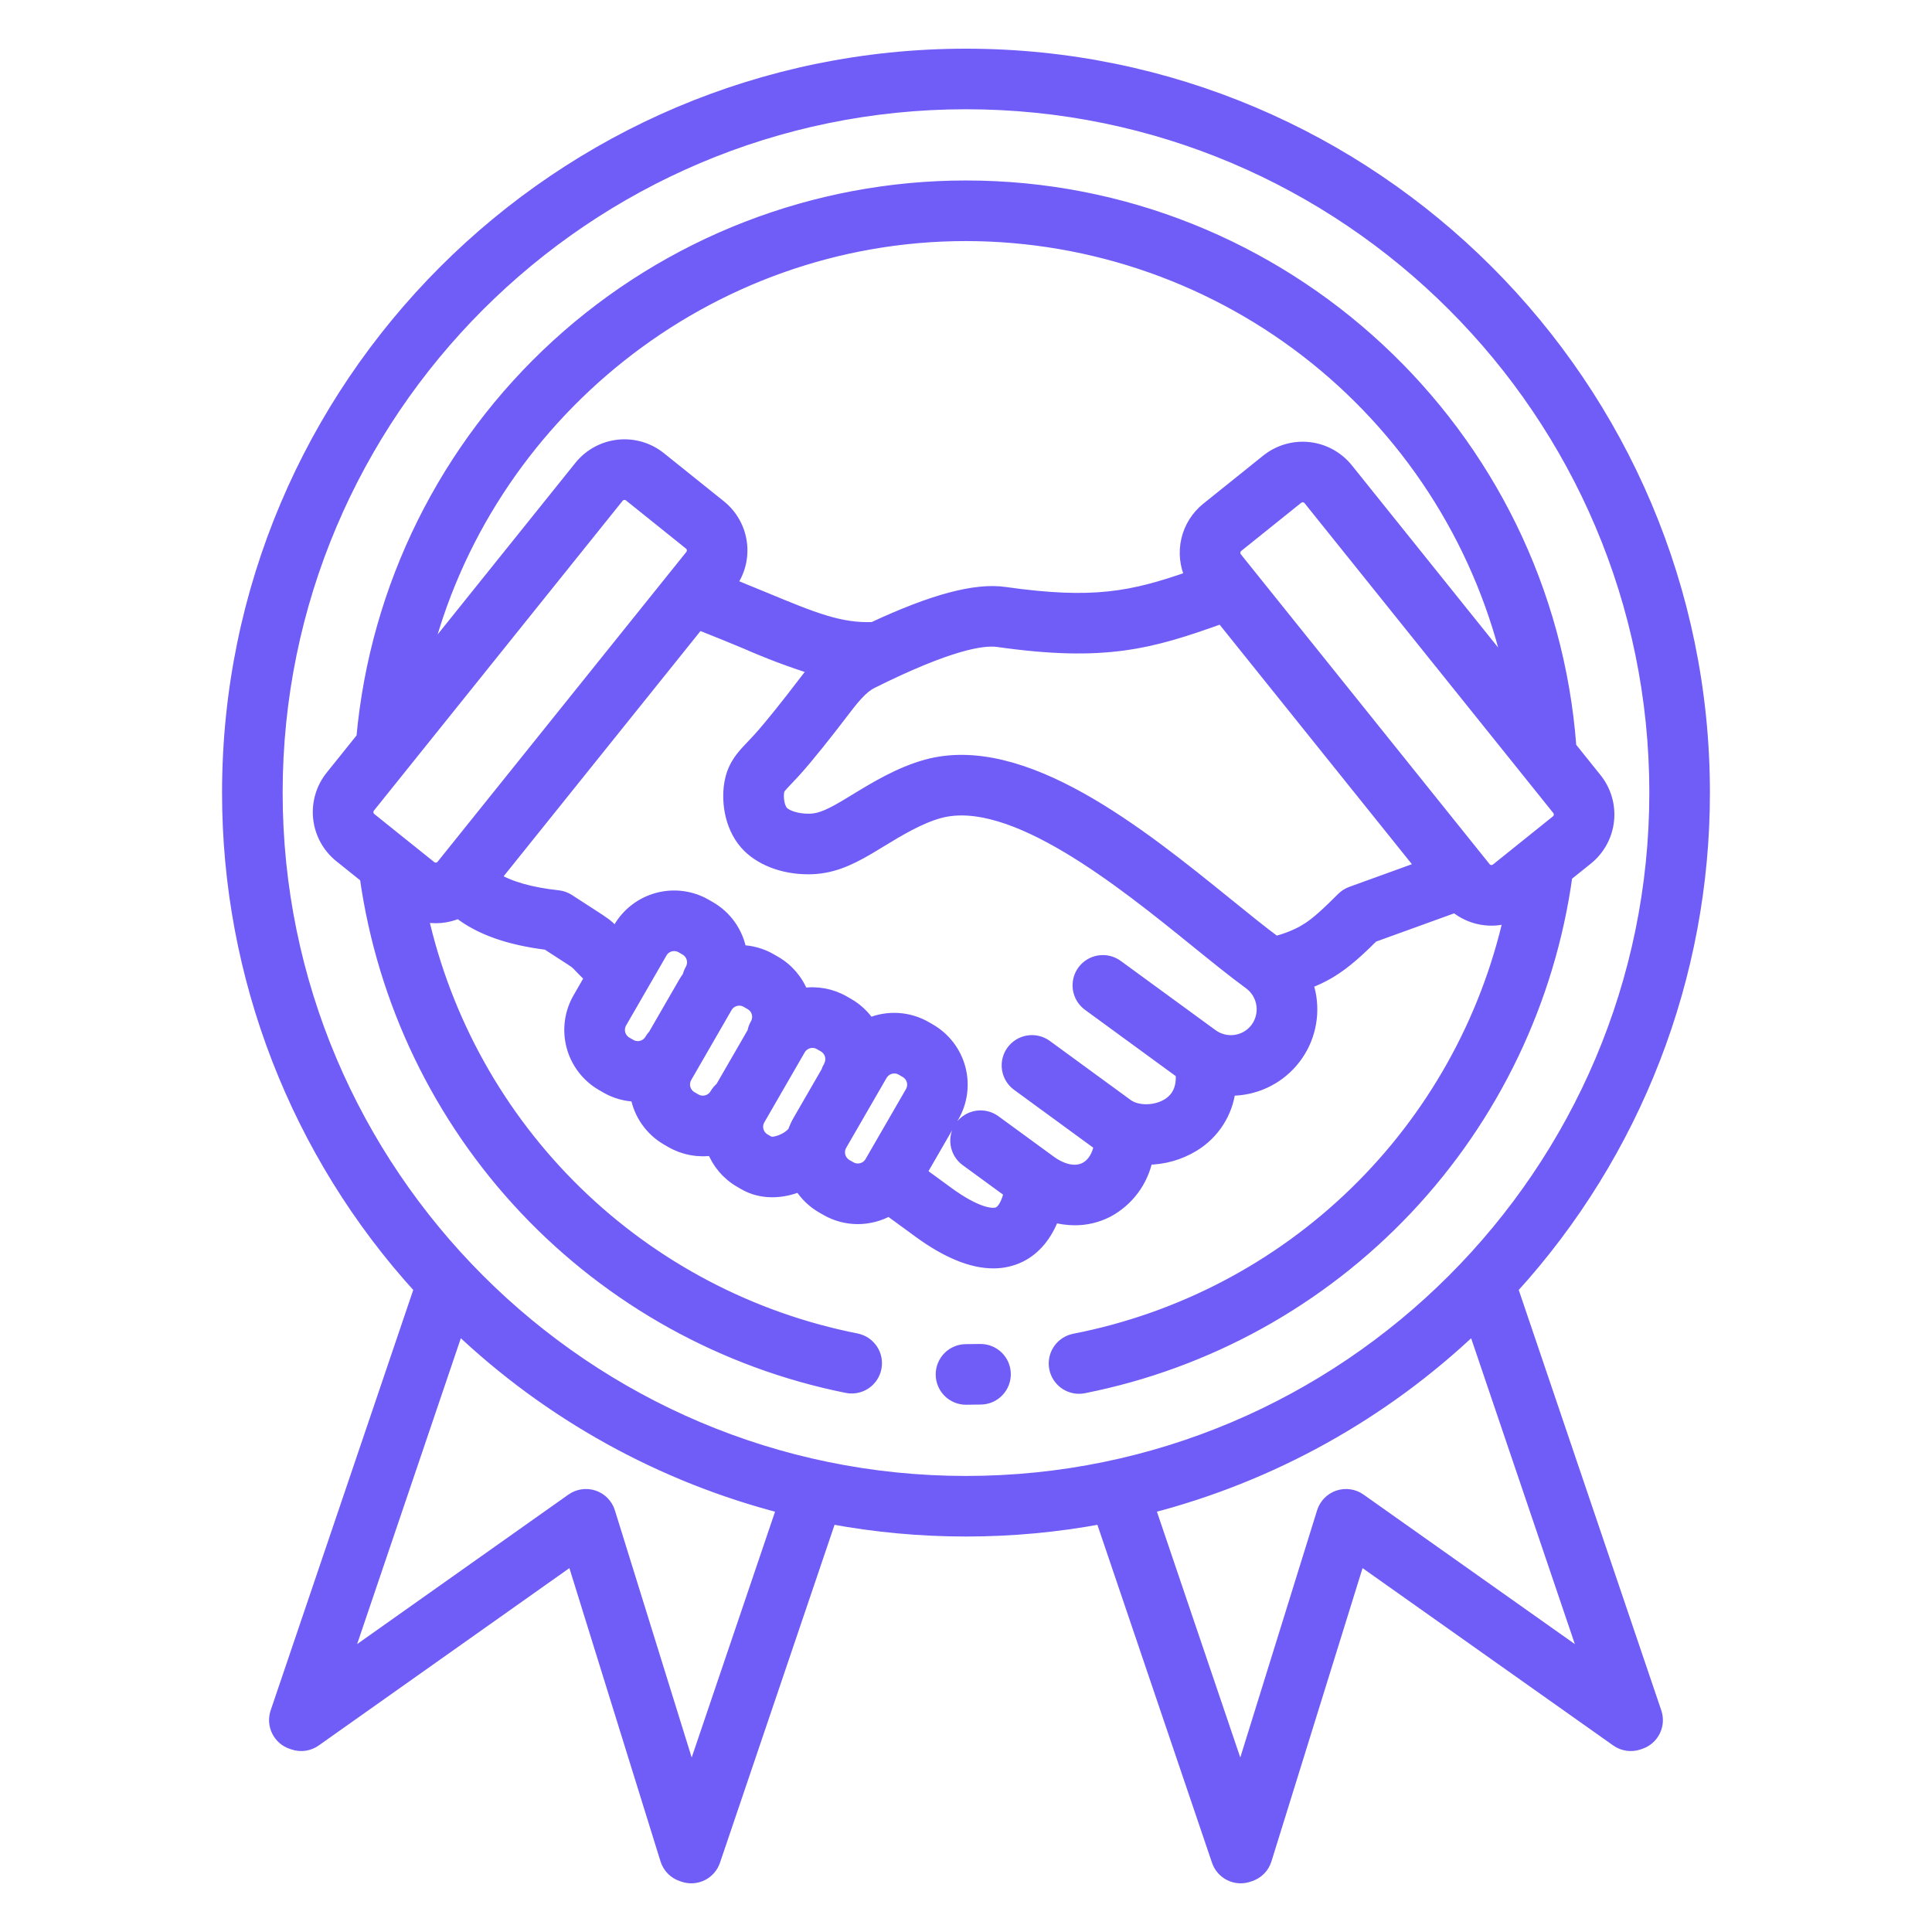 <svg width="80" height="80" viewBox="0 0 80 80" fill="none" xmlns="http://www.w3.org/2000/svg">
<path d="M65.719 35.564C66.205 35.172 66.516 34.604 66.584 33.984C66.652 33.363 66.471 32.741 66.081 32.254L65.025 30.938C64.057 17.894 53.128 7.723 39.999 7.723C33.736 7.723 27.699 10.065 23.074 14.289C18.45 18.513 15.572 24.314 15.006 30.551L13.719 32.154C13.329 32.641 13.148 33.263 13.216 33.884C13.284 34.504 13.595 35.072 14.081 35.464L15.146 36.318C15.872 41.467 18.179 46.264 21.748 50.046C25.317 53.828 29.972 56.409 35.07 57.432C35.2 57.458 35.333 57.458 35.462 57.432C35.592 57.407 35.715 57.356 35.824 57.283C35.934 57.209 36.028 57.115 36.101 57.006C36.175 56.896 36.226 56.773 36.251 56.644C36.277 56.514 36.277 56.381 36.252 56.252C36.226 56.122 36.175 55.999 36.102 55.89C36.028 55.78 35.934 55.686 35.825 55.612C35.715 55.539 35.592 55.488 35.463 55.462C31.085 54.596 27.053 52.476 23.859 49.359C20.665 46.243 18.446 42.265 17.473 37.909C17.98 38.036 18.515 37.989 18.993 37.777C19.851 38.454 21.058 38.885 22.652 39.083C22.889 39.238 23.127 39.392 23.365 39.545C23.841 39.851 23.841 39.851 23.967 39.983C24.06 40.081 24.206 40.233 24.46 40.48L23.966 41.338C23.619 41.94 23.525 42.655 23.705 43.326C23.885 43.998 24.324 44.57 24.925 44.918L25.1 45.019C25.481 45.24 25.912 45.361 26.352 45.37C26.419 45.745 26.567 46.102 26.786 46.414C27.005 46.726 27.29 46.987 27.621 47.178L27.796 47.279C28.315 47.579 28.923 47.692 29.516 47.597C29.729 48.158 30.13 48.628 30.65 48.927L30.825 49.028C31.528 49.434 32.376 49.396 33.118 49.091C33.346 49.462 33.662 49.769 34.038 49.986L34.213 50.087C34.61 50.317 35.061 50.438 35.519 50.438C35.972 50.437 36.418 50.321 36.813 50.099L38.06 51.01C39.21 51.849 40.237 52.271 41.129 52.271C41.505 52.274 41.877 52.192 42.217 52.031C42.85 51.729 43.335 51.138 43.618 50.363C43.906 50.443 44.203 50.485 44.501 50.486C44.971 50.488 45.434 50.378 45.852 50.165C46.269 49.944 46.632 49.633 46.914 49.256C47.197 48.878 47.392 48.442 47.486 47.98C48.168 47.98 48.837 47.792 49.419 47.438C49.828 47.19 50.175 46.853 50.434 46.451C50.693 46.05 50.857 45.594 50.914 45.12C50.93 45.12 50.947 45.122 50.963 45.122C51.444 45.123 51.92 45.02 52.357 44.819C52.795 44.619 53.183 44.326 53.496 43.961C53.81 43.595 54.04 43.166 54.171 42.703C54.302 42.24 54.331 41.755 54.257 41.279C54.225 41.084 54.177 40.892 54.113 40.706C54.441 40.587 54.757 40.438 55.057 40.261C55.719 39.866 56.294 39.318 56.847 38.772L60.257 37.538C60.567 37.795 60.937 37.968 61.333 38.041C61.728 38.114 62.136 38.084 62.517 37.955C61.537 42.31 59.31 46.287 56.108 49.398C52.906 52.509 48.867 54.62 44.485 55.474C44.241 55.522 44.023 55.66 43.874 55.86C43.725 56.06 43.656 56.308 43.68 56.556C43.704 56.805 43.82 57.035 44.004 57.203C44.189 57.37 44.429 57.464 44.678 57.464C44.744 57.464 44.809 57.458 44.873 57.445C49.995 56.429 54.673 53.841 58.255 50.043C61.838 46.244 64.148 41.423 64.863 36.251L65.719 35.564ZM39.999 9.732C45.259 9.738 50.36 11.537 54.46 14.832C58.559 18.127 61.414 22.721 62.551 27.857L55.778 19.419C55.386 18.934 54.818 18.623 54.197 18.555C53.577 18.487 52.955 18.668 52.468 19.057L49.979 21.055C49.568 21.386 49.28 21.845 49.161 22.358C49.042 22.872 49.099 23.411 49.323 23.889C46.874 24.745 45.267 25.073 41.602 24.552C40.388 24.381 38.641 24.845 36.154 26.006C34.798 26.068 33.664 25.601 31.672 24.775C31.195 24.577 30.718 24.381 30.239 24.188C30.6 23.7 30.758 23.09 30.68 22.488C30.602 21.885 30.294 21.336 29.821 20.955L27.332 18.958C26.845 18.568 26.223 18.387 25.603 18.455C24.982 18.523 24.414 18.834 24.023 19.32L17.564 27.365C20.039 17.228 29.266 9.732 39.999 9.732ZM17.828 35.895L16.711 35L16.704 34.995L15.339 33.899C15.268 33.84 15.223 33.757 15.213 33.666C15.204 33.575 15.229 33.484 15.286 33.412L25.589 20.577C25.618 20.542 25.653 20.513 25.693 20.492C25.733 20.47 25.776 20.457 25.821 20.452C25.834 20.451 25.847 20.45 25.86 20.45C25.938 20.45 26.014 20.476 26.075 20.525L28.563 22.522C28.634 22.58 28.679 22.664 28.689 22.755C28.699 22.845 28.673 22.936 28.617 23.008L27.818 24.003L27.812 24.01L18.312 35.843C18.254 35.913 18.171 35.958 18.081 35.968C17.99 35.977 17.899 35.951 17.828 35.895ZM27.086 42.863C27.03 42.921 26.982 42.986 26.942 43.056C26.86 43.195 26.726 43.297 26.569 43.339C26.413 43.381 26.246 43.359 26.105 43.279L25.93 43.179C25.791 43.096 25.69 42.962 25.648 42.806C25.606 42.65 25.627 42.483 25.706 42.342L27.383 39.437C27.424 39.367 27.477 39.306 27.541 39.258C27.605 39.209 27.678 39.173 27.756 39.153C27.809 39.139 27.863 39.132 27.918 39.132C28.024 39.132 28.128 39.16 28.22 39.213L28.395 39.313C28.534 39.396 28.635 39.53 28.677 39.686C28.719 39.843 28.698 40.009 28.619 40.15C28.568 40.239 28.53 40.335 28.508 40.435C28.447 40.518 28.39 40.603 28.339 40.692L27.086 42.863ZM31.194 42.745L29.867 45.043C29.775 45.119 29.697 45.211 29.637 45.315C29.555 45.454 29.421 45.555 29.265 45.597C29.108 45.639 28.942 45.618 28.801 45.539L28.626 45.438C28.487 45.355 28.386 45.222 28.344 45.065C28.302 44.909 28.323 44.743 28.402 44.602L30.078 41.696C30.133 41.603 30.211 41.526 30.305 41.473C30.399 41.42 30.506 41.392 30.614 41.392C30.719 41.392 30.823 41.42 30.914 41.472L31.089 41.573C31.229 41.655 31.331 41.789 31.373 41.945C31.415 42.102 31.393 42.269 31.314 42.41C31.254 42.513 31.213 42.627 31.193 42.745H31.194ZM34.344 44.159C34.305 44.228 34.273 44.301 34.251 44.377L33.079 46.406C32.995 46.552 32.924 46.706 32.87 46.865C32.613 47.201 32.015 47.397 31.829 47.289L31.654 47.188C31.515 47.106 31.413 46.972 31.371 46.816C31.329 46.659 31.351 46.492 31.431 46.352L33.108 43.446C33.163 43.353 33.242 43.276 33.336 43.223C33.43 43.169 33.536 43.142 33.644 43.142C33.749 43.142 33.853 43.169 33.944 43.222L34.12 43.323C34.259 43.405 34.361 43.539 34.403 43.695C34.445 43.852 34.424 44.019 34.344 44.16L34.344 44.159ZM35.219 48.348L35.044 48.247C34.905 48.164 34.803 48.03 34.761 47.874C34.72 47.718 34.74 47.551 34.819 47.41L36.497 44.505C36.552 44.412 36.63 44.335 36.725 44.281C36.819 44.228 36.925 44.2 37.033 44.201C37.139 44.2 37.242 44.228 37.333 44.28L37.508 44.382C37.648 44.464 37.75 44.597 37.792 44.754C37.834 44.91 37.812 45.077 37.733 45.218L36.055 48.123C35.972 48.263 35.839 48.364 35.682 48.406C35.526 48.448 35.359 48.427 35.218 48.348H35.219ZM52.036 42.571C51.829 42.855 51.518 43.044 51.171 43.098C50.825 43.152 50.471 43.066 50.187 42.859L46.265 39.995C46.159 39.916 46.038 39.859 45.909 39.827C45.781 39.795 45.647 39.789 45.516 39.809C45.385 39.828 45.259 39.874 45.146 39.943C45.032 40.012 44.934 40.102 44.855 40.209C44.777 40.316 44.721 40.438 44.69 40.566C44.659 40.695 44.654 40.829 44.675 40.96C44.696 41.091 44.742 41.216 44.812 41.329C44.881 41.442 44.973 41.54 45.08 41.617L48.929 44.428C48.981 45.024 48.791 45.462 48.359 45.731C47.848 46.048 47.091 46.057 46.671 45.75L43.317 43.3C43.102 43.146 42.834 43.082 42.573 43.124C42.311 43.166 42.076 43.31 41.92 43.524C41.764 43.738 41.698 44.005 41.738 44.267C41.778 44.529 41.92 44.764 42.133 44.922L45.486 47.372C45.507 47.388 45.529 47.4 45.549 47.414C45.472 47.864 45.256 48.212 44.937 48.376C44.538 48.58 44.007 48.476 43.481 48.092L41.189 46.418C40.974 46.263 40.706 46.2 40.444 46.242C40.183 46.283 39.948 46.427 39.792 46.641C39.635 46.855 39.57 47.122 39.61 47.384C39.65 47.646 39.791 47.882 40.004 48.04L41.819 49.365C41.726 49.791 41.553 50.122 41.351 50.218C41.068 50.353 40.364 50.206 39.244 49.388L38.118 48.565L39.47 46.223C39.816 45.62 39.91 44.905 39.73 44.234C39.55 43.563 39.112 42.991 38.511 42.642L38.336 42.541C37.983 42.337 37.588 42.219 37.182 42.195C36.776 42.171 36.369 42.241 35.995 42.402C35.772 42.065 35.473 41.784 35.123 41.583L34.948 41.482C34.428 41.181 33.821 41.069 33.228 41.164C33.015 40.603 32.614 40.133 32.093 39.834L31.918 39.733C31.537 39.512 31.106 39.392 30.666 39.383C30.599 39.007 30.451 38.65 30.232 38.338C30.013 38.025 29.728 37.765 29.397 37.574L29.223 37.473C28.62 37.127 27.905 37.033 27.234 37.213C26.563 37.393 25.991 37.831 25.642 38.432L25.499 38.68C25.47 38.65 25.443 38.623 25.421 38.598C25.129 38.292 25.052 38.242 24.452 37.856C24.151 37.663 23.851 37.468 23.552 37.273C23.419 37.186 23.267 37.131 23.11 37.114C21.969 36.992 21.076 36.734 20.473 36.36L28.927 25.829C29.666 26.119 30.315 26.387 30.902 26.631C31.83 27.039 32.779 27.395 33.746 27.698C33.573 27.907 33.405 28.124 33.235 28.346L33.148 28.459C32.729 29.006 31.945 30.014 31.402 30.611C31.301 30.722 31.209 30.817 31.127 30.904C30.761 31.287 30.415 31.648 30.267 32.303C30.097 33.066 30.217 34.172 30.87 34.925C31.429 35.569 32.398 35.953 33.466 35.953H33.474C34.396 35.951 35.118 35.635 35.984 35.124C36.144 35.03 36.302 34.935 36.459 34.838C37.168 34.405 38.05 33.867 38.895 33.634C41.904 32.806 46.496 36.524 49.534 38.984C50.335 39.633 51.092 40.245 51.746 40.723C52.028 40.931 52.216 41.242 52.27 41.588C52.324 41.934 52.239 42.288 52.034 42.572L52.036 42.571ZM54.03 38.535C53.648 38.747 53.241 38.909 52.817 39.014C52.227 38.577 51.534 38.016 50.802 37.422C47.243 34.541 42.371 30.594 38.365 31.697C37.247 32.005 36.232 32.625 35.416 33.123C35.258 33.219 35.109 33.311 34.968 33.393C34.179 33.858 33.846 33.943 33.474 33.944H33.468C33.012 33.944 32.559 33.804 32.39 33.609C32.229 33.423 32.173 32.998 32.23 32.741C32.251 32.65 32.281 32.605 32.58 32.292C32.673 32.195 32.776 32.087 32.89 31.962C33.483 31.31 34.307 30.253 34.745 29.681L34.833 29.566C35.315 28.936 35.663 28.48 36.111 28.257C39.279 26.677 40.694 26.452 41.321 26.541C45.741 27.169 47.645 26.631 50.587 25.572L58.878 35.901L55.956 36.959C55.818 37.008 55.693 37.087 55.59 37.19C55.051 37.724 54.542 38.229 54.029 38.535H54.03ZM61.488 35.941L51.184 23.106C51.128 23.034 51.102 22.943 51.112 22.852C51.122 22.762 51.167 22.678 51.238 22.62L53.726 20.623C53.798 20.566 53.889 20.54 53.98 20.55C54.071 20.56 54.154 20.605 54.212 20.676L64.515 33.511C64.572 33.583 64.598 33.674 64.588 33.765C64.578 33.856 64.533 33.939 64.462 33.997L61.974 35.995C61.902 36.051 61.811 36.077 61.72 36.067C61.629 36.057 61.545 36.012 61.487 35.942L61.488 35.941ZM41.605 56.881C41.612 57.147 41.512 57.405 41.328 57.598C41.145 57.791 40.892 57.903 40.626 57.909C40.417 57.914 40.209 57.917 39.999 57.917C39.733 57.917 39.478 57.811 39.289 57.623C39.101 57.434 38.995 57.179 38.995 56.913C38.995 56.646 39.101 56.391 39.289 56.202C39.478 56.014 39.733 55.908 39.999 55.908C40.193 55.908 40.385 55.906 40.578 55.901C40.709 55.898 40.841 55.921 40.964 55.968C41.087 56.016 41.199 56.087 41.295 56.178C41.39 56.269 41.467 56.378 41.52 56.498C41.573 56.619 41.602 56.749 41.605 56.881ZM62.604 53.356C67.724 47.743 70.56 40.418 70.554 32.82C70.554 15.972 56.847 2.266 39.999 2.266C23.152 2.266 9.445 15.972 9.445 32.82C9.439 40.418 12.275 47.743 17.395 53.356L11.444 70.904C11.402 71.029 11.385 71.162 11.393 71.293C11.402 71.425 11.437 71.553 11.495 71.672C11.554 71.79 11.635 71.896 11.734 71.983C11.833 72.069 11.948 72.136 12.073 72.178L12.15 72.204C12.3 72.255 12.46 72.27 12.617 72.247C12.774 72.224 12.923 72.165 13.052 72.073L23.714 64.529L27.589 77.002C27.636 77.154 27.719 77.292 27.83 77.406C27.941 77.52 28.078 77.606 28.229 77.656L28.305 77.682C28.557 77.767 28.832 77.748 29.071 77.63C29.309 77.512 29.491 77.304 29.576 77.052L34.389 62.856C38.097 63.547 41.901 63.547 45.609 62.856L50.423 77.052C50.508 77.304 50.69 77.512 50.928 77.63C51.167 77.748 51.442 77.767 51.694 77.682L51.77 77.656C51.921 77.605 52.058 77.52 52.169 77.406C52.28 77.292 52.362 77.154 52.409 77.002L56.284 64.529L66.946 72.073C67.076 72.165 67.225 72.224 67.382 72.247C67.539 72.27 67.699 72.255 67.849 72.204L67.926 72.178C68.178 72.093 68.386 71.91 68.504 71.671C68.621 71.433 68.639 71.157 68.554 70.904L62.604 53.356ZM28.631 73.584L25.222 62.612C25.175 62.461 25.093 62.323 24.982 62.209C24.872 62.096 24.736 62.01 24.585 61.959C24.435 61.909 24.275 61.894 24.119 61.917C23.962 61.94 23.812 61.999 23.683 62.091L14.304 68.727L18.97 54.965C22.743 58.557 27.371 61.124 32.416 62.422L28.631 73.584ZM11.454 32.82C11.454 17.08 24.259 4.274 39.999 4.274C55.74 4.274 68.545 17.08 68.545 32.82C68.545 48.56 55.74 61.366 39.999 61.366C24.259 61.366 11.454 48.56 11.454 32.82ZM56.316 62.091C56.187 61.999 56.037 61.94 55.88 61.917C55.724 61.894 55.563 61.909 55.413 61.959C55.263 62.01 55.127 62.096 55.017 62.209C54.906 62.323 54.824 62.461 54.777 62.612L51.368 73.584L47.583 62.422C52.627 61.124 57.256 58.557 61.029 54.966L65.695 68.727L56.316 62.091Z" fill="#705CF6" stroke="#705CF6" stroke-width="0.5"/>
</svg>
